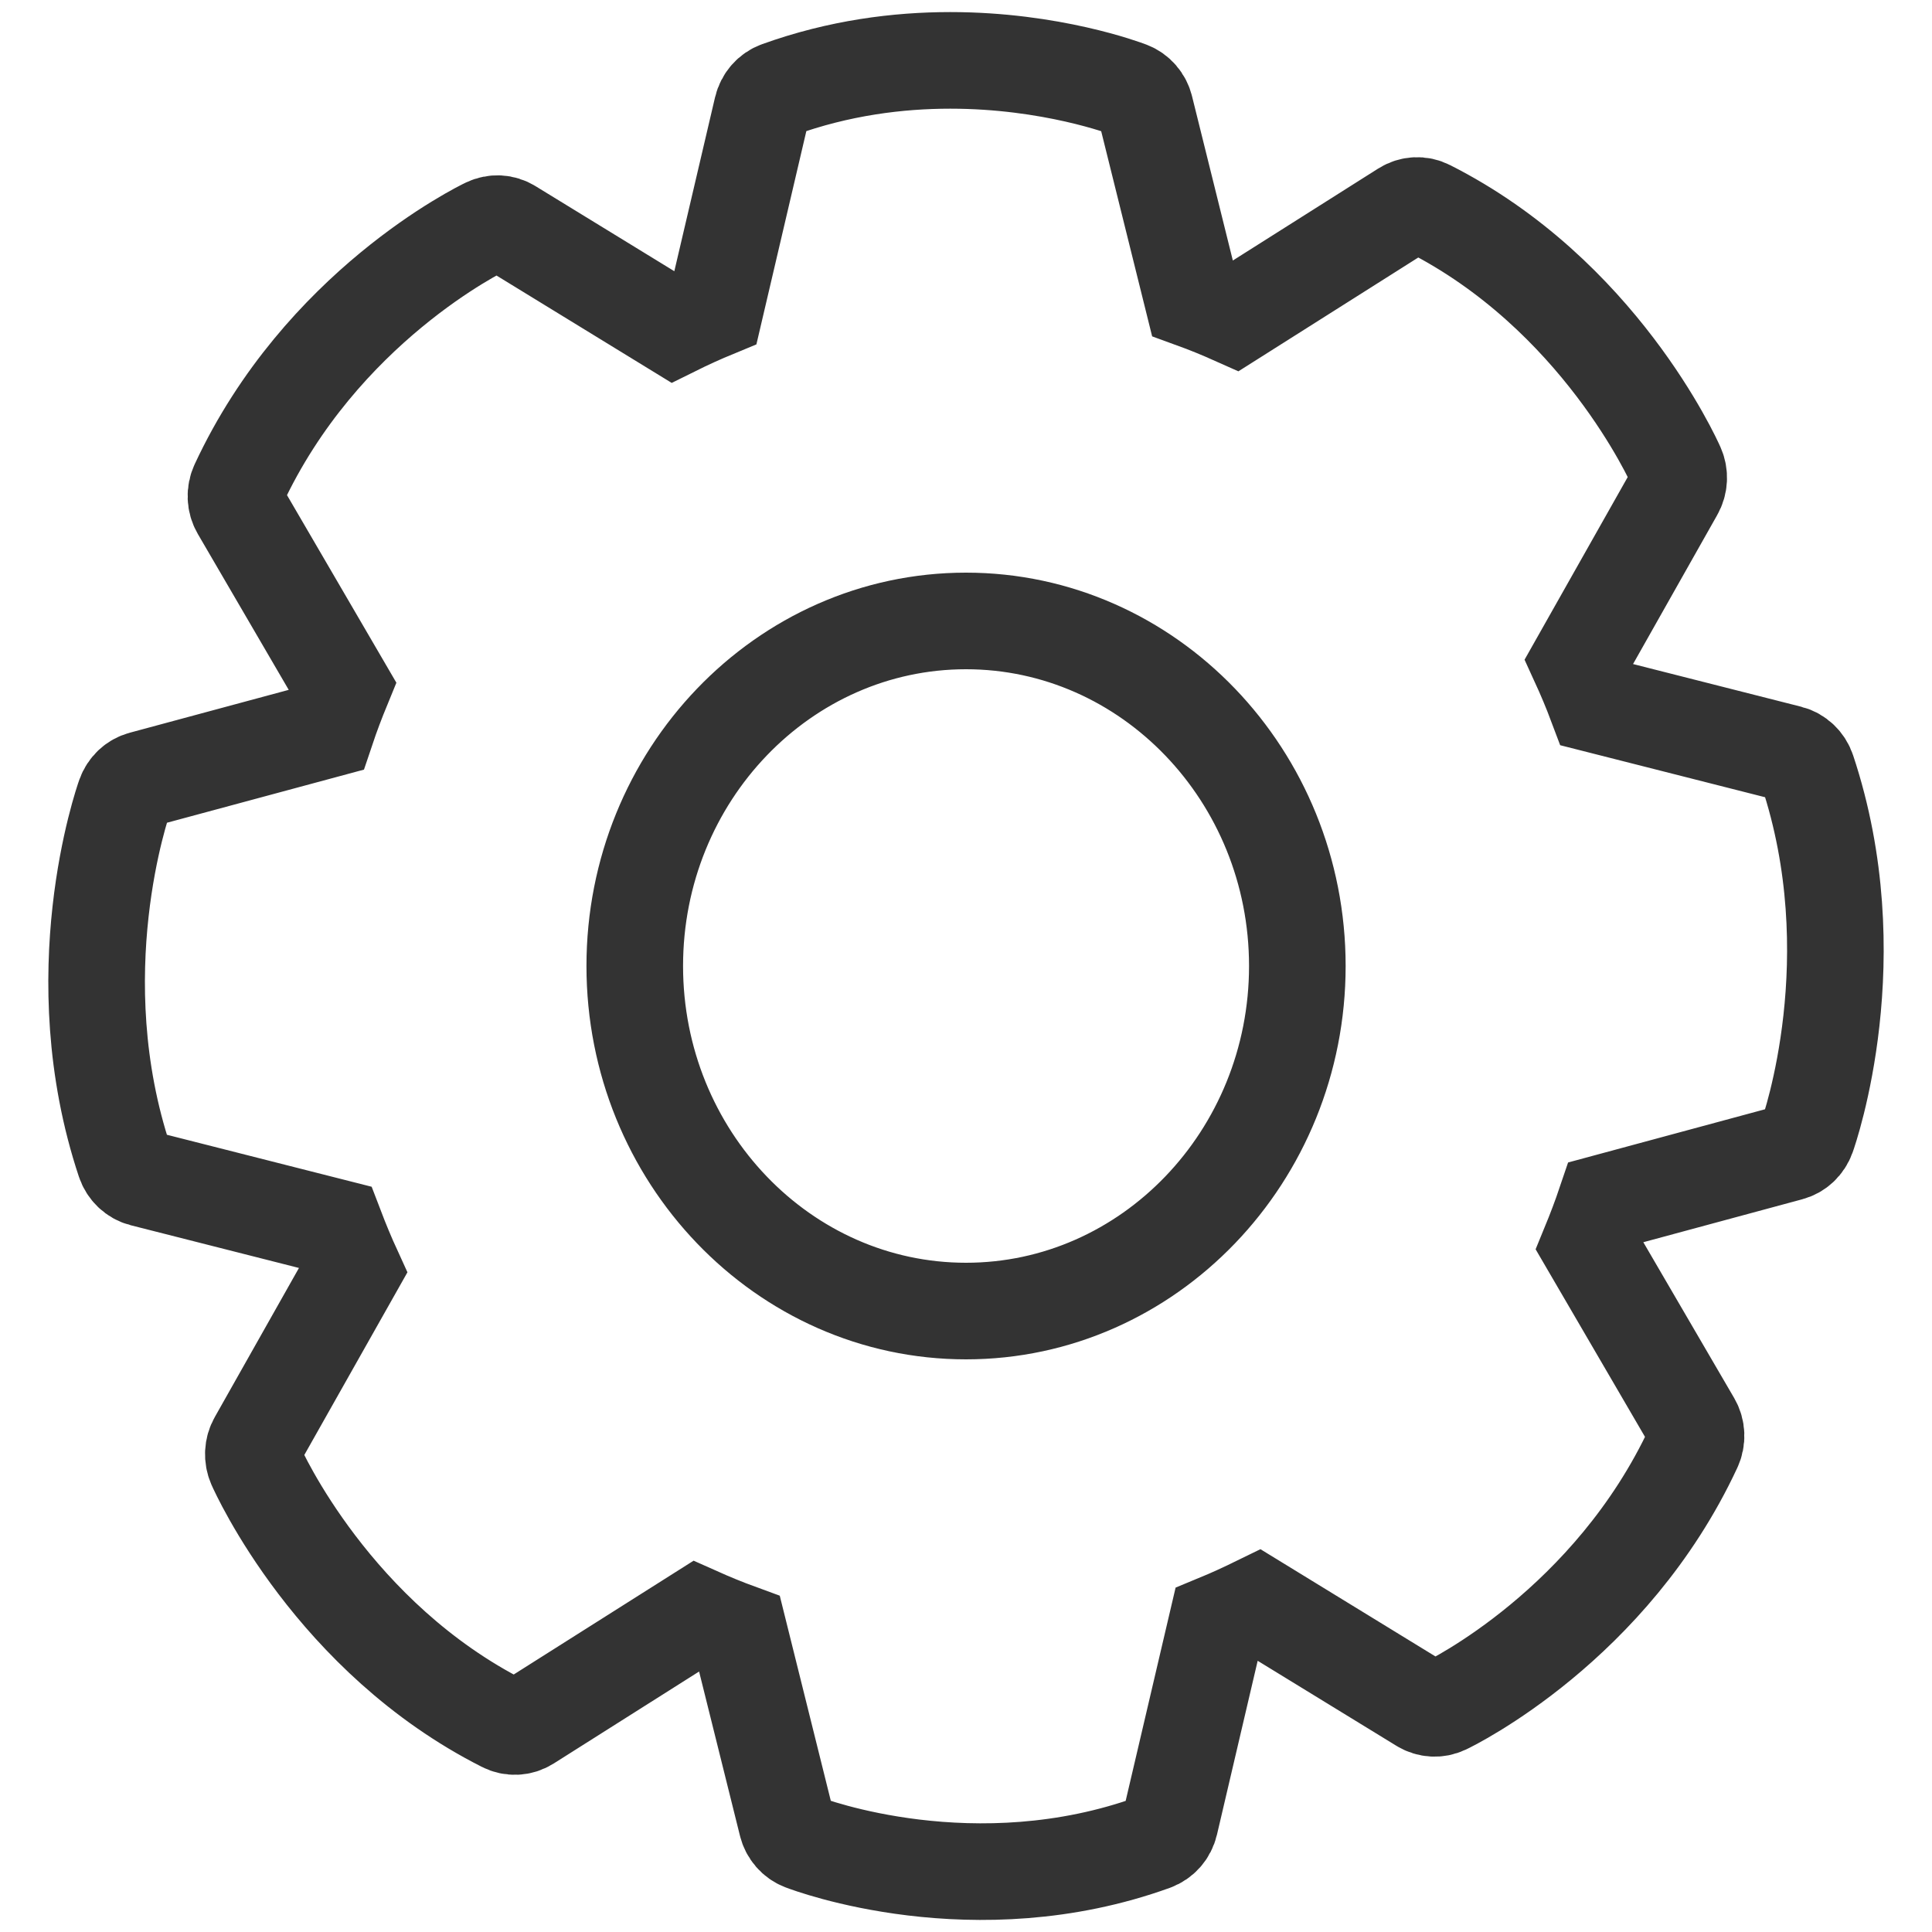 <svg width="20" height="20" viewBox="0 0 20 20" fill="none" xmlns="http://www.w3.org/2000/svg">
<path d="M9.837 0.625C9.299 0.625 8.687 0.701 8.058 0.928C7.974 0.958 7.91 1.031 7.889 1.121L7.402 3.201C7.259 3.26 7.118 3.324 6.979 3.393L5.282 2.353C5.208 2.307 5.118 2.303 5.04 2.34C4.97 2.373 3.323 3.179 2.469 5.016C2.43 5.099 2.434 5.197 2.48 5.276L3.547 7.106C3.487 7.252 3.43 7.402 3.379 7.554L1.473 8.068C1.39 8.09 1.323 8.153 1.293 8.237C1.266 8.312 0.649 10.095 1.291 12.023C1.32 12.11 1.39 12.177 1.476 12.199L3.473 12.706C3.53 12.855 3.591 13.003 3.657 13.147L2.659 14.915C2.615 14.992 2.611 15.086 2.646 15.167C2.678 15.24 3.452 16.955 5.215 17.845C5.295 17.886 5.389 17.881 5.465 17.833L7.221 16.722C7.362 16.785 7.506 16.844 7.651 16.897L8.145 18.882C8.166 18.969 8.227 19.039 8.308 19.07C8.38 19.098 10.091 19.741 11.942 19.072C12.026 19.041 12.09 18.969 12.111 18.879L12.598 16.799C12.741 16.74 12.882 16.675 13.021 16.607L14.718 17.647C14.792 17.692 14.882 17.697 14.96 17.66C15.03 17.627 16.677 16.82 17.531 14.984C17.57 14.901 17.566 14.803 17.52 14.724L16.453 12.894C16.513 12.748 16.57 12.598 16.621 12.447L18.527 11.932C18.61 11.91 18.677 11.847 18.707 11.763C18.734 11.688 19.351 9.905 18.709 7.977C18.68 7.89 18.61 7.823 18.524 7.801L16.527 7.294C16.471 7.145 16.409 6.997 16.343 6.853L17.341 5.086C17.385 5.009 17.39 4.914 17.354 4.833C17.322 4.76 16.548 3.045 14.785 2.155C14.705 2.114 14.611 2.119 14.535 2.167L12.779 3.278C12.638 3.215 12.494 3.156 12.348 3.103L11.855 1.118C11.834 1.031 11.773 0.961 11.692 0.93C11.645 0.912 10.882 0.625 9.837 0.625L9.837 0.625ZM10 6.428C8.109 6.428 6.571 8.03 6.571 10C6.571 11.97 8.109 13.572 10 13.572C11.891 13.572 13.43 11.97 13.43 10C13.43 8.03 11.891 6.428 10 6.428V6.428Z" stroke="#333333" stroke-miterlimit="10"/>
</svg>
